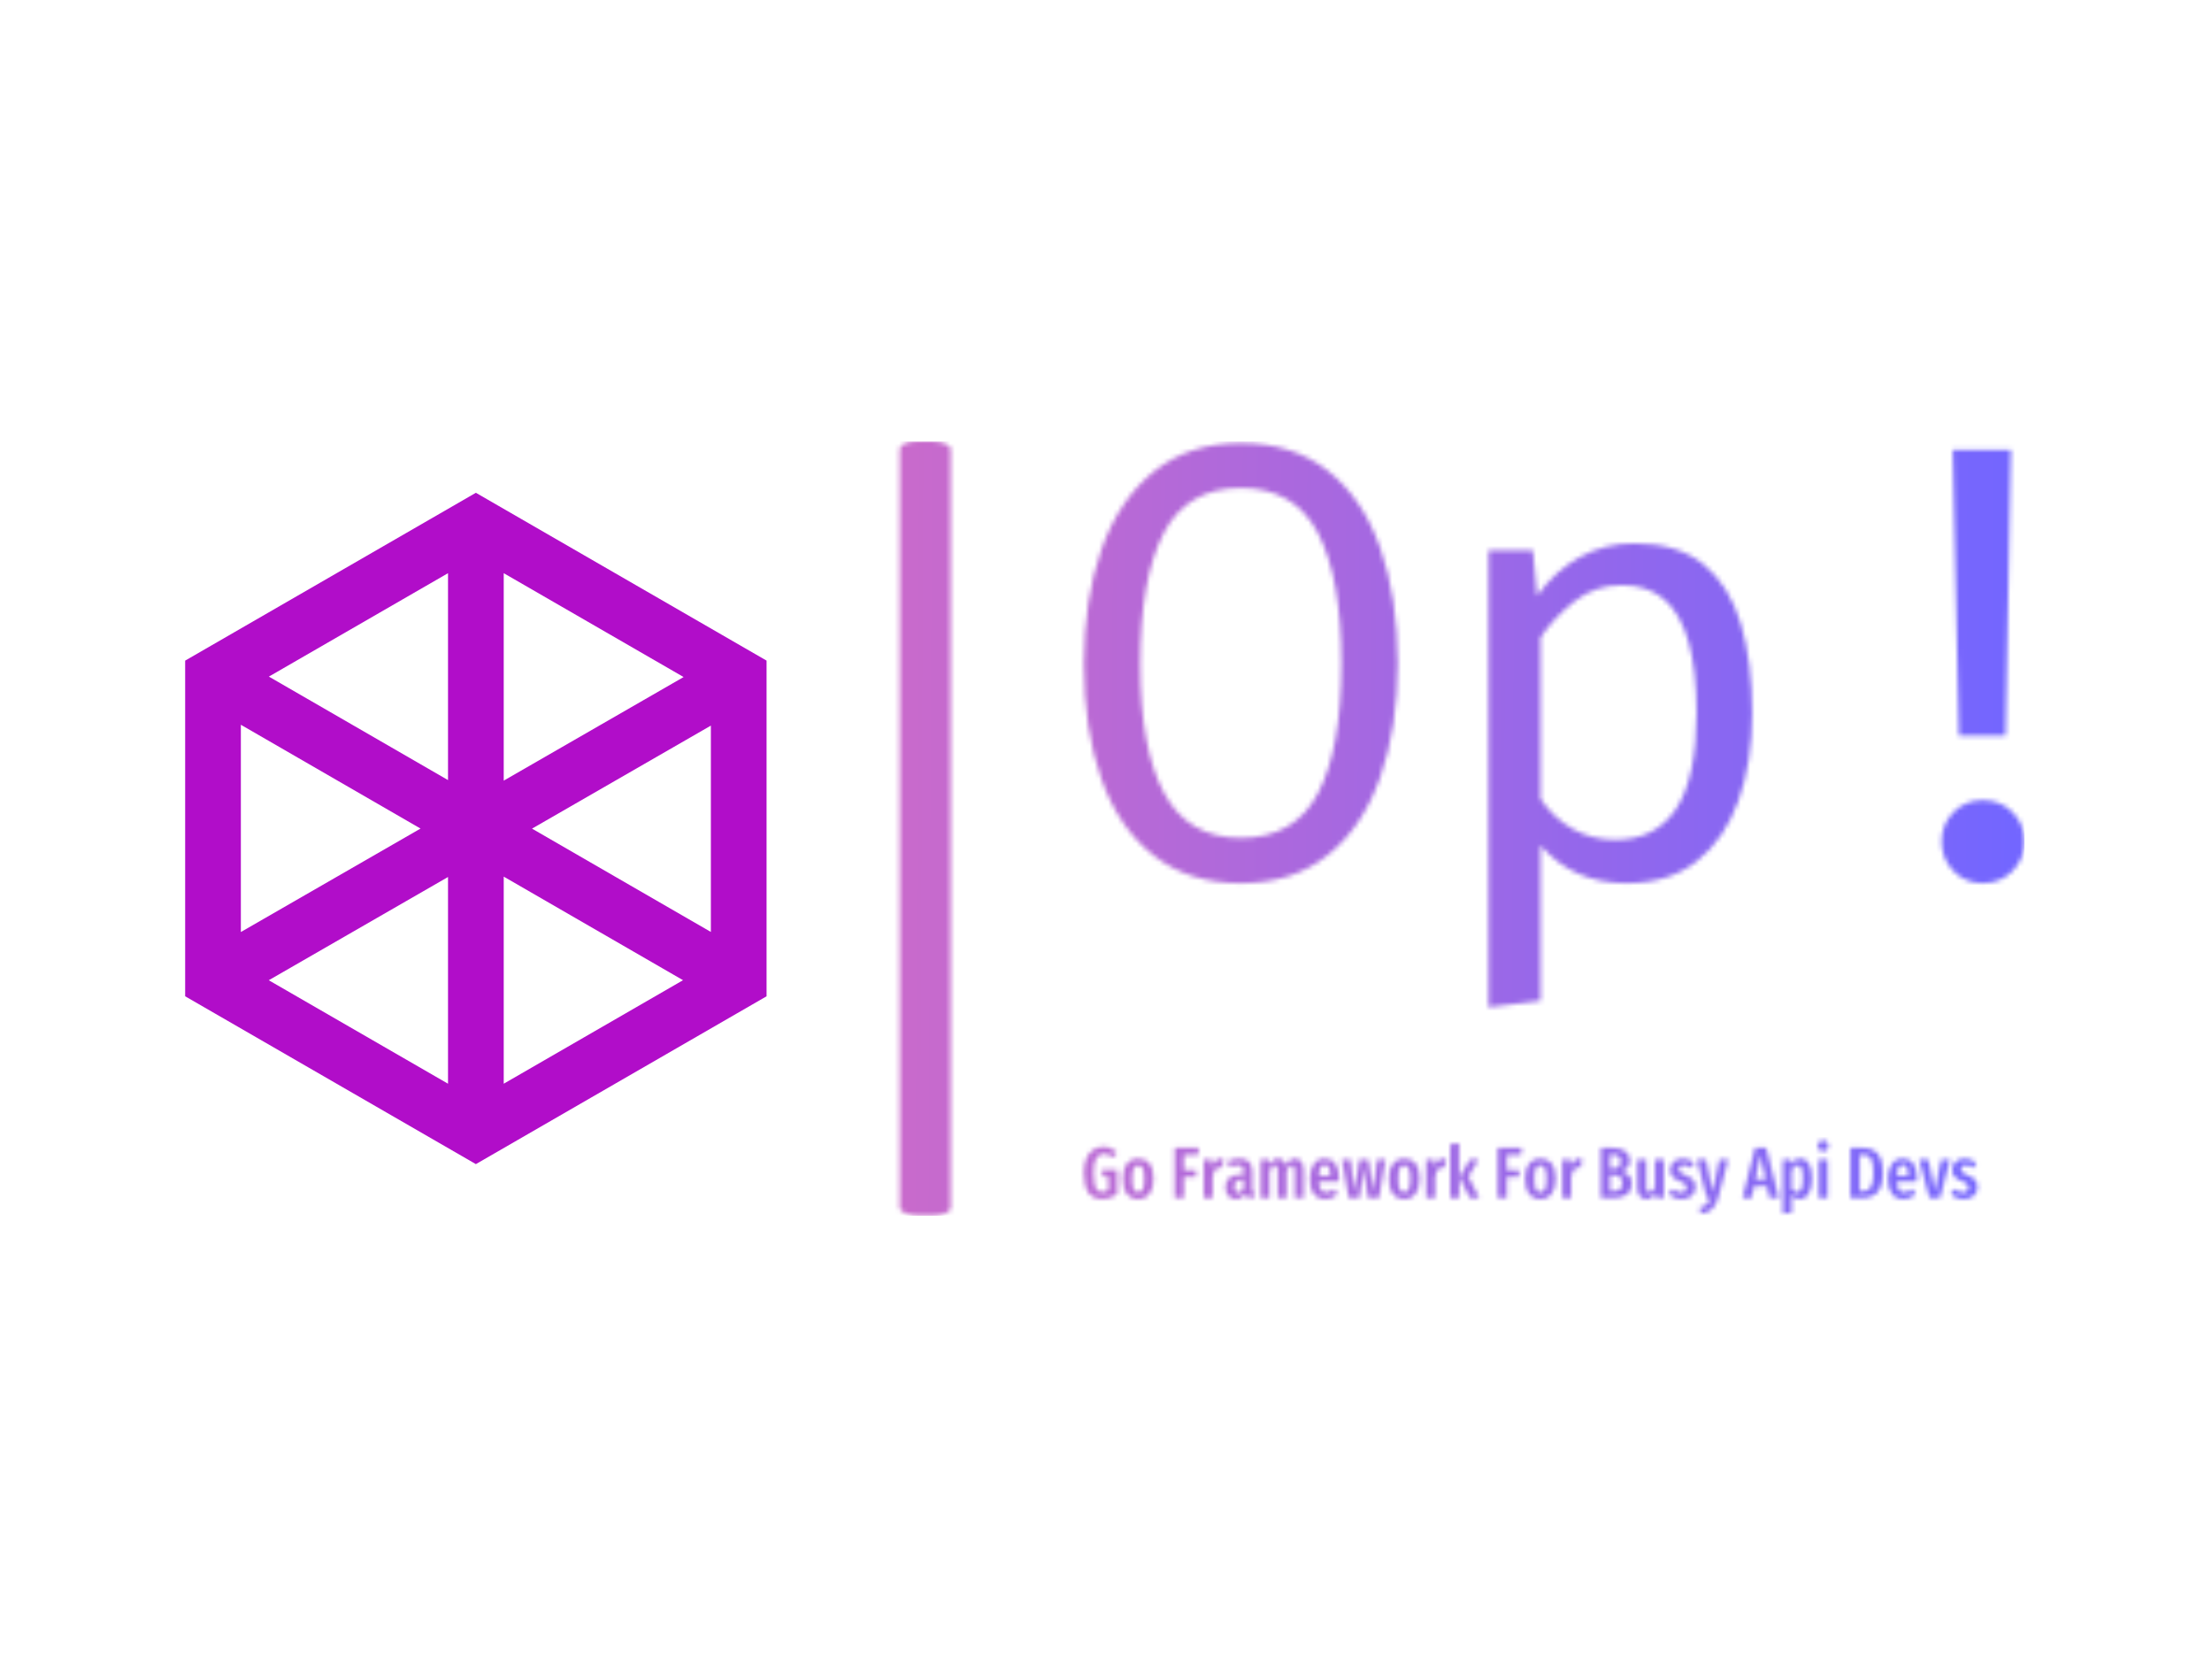 <svg xmlns="http://www.w3.org/2000/svg" version="1.1" xmlns:xlink="http://www.w3.org/1999/xlink" xmlns:svgjs="http://svgjs.dev/svgjs" width="1000" height="750" viewBox="0 0 1000 750"><rect width="1000" height="750" fill="#ffffff"></rect><g transform="matrix(0.834,0,0,0.834,82.495,198.969)"><svg viewBox="0 0 396 167" data-background-color="#ffffff" preserveAspectRatio="xMidYMid meet" height="421" width="1000" xmlns="http://www.w3.org/2000/svg" xmlns:xlink="http://www.w3.org/1999/xlink"><g id="tight-bounds" transform="matrix(1,0,0,1,0.24,0.226)"><svg viewBox="0 0 395.52 166.549" height="166.549" width="395.52"><g><svg viewBox="0 0 648.066 272.893" height="166.549" width="395.52"><g></g><g transform="matrix(1,0,0,1,316.611,0.679)"><svg viewBox="0 0 331.455 271.535" height="271.535" width="331.455"><g id="textblocktransform"><svg viewBox="0 0 331.455 271.535" height="271.535" width="331.455" id="textblock"><g><svg viewBox="0 0 331.455 198.764" height="198.764" width="331.455"><g transform="matrix(1,0,0,1,0,0)"><svg width="331.455" viewBox="2.33 -34.98 75.99 45.58" height="198.764" data-palette-color="url(#22cd0cbe-d359-402a-bb15-ac4b130ddeb5)"><g class="wordmark-text-0" data-fill-palette-color="primary" id="text-0"></g></svg></g></svg></g><g transform="matrix(1,0,0,1,0,245.687)"><svg viewBox="0 0 314.882 25.848" height="25.848" width="314.882"><g transform="matrix(1,0,0,1,0,0)"><svg width="314.882" viewBox="1.75 -39.65 615.13 50.5" height="25.848" data-palette-color="url(#e2abb69b-a911-4860-a535-d3bbb4b9fd09)"></svg></g></svg></g></svg></g></svg></g><g transform="matrix(1,0,0,1,0,18.184)"><svg viewBox="0 0 204.839 236.524" height="236.524" width="204.839"><g><svg xmlns="http://www.w3.org/2000/svg" xmlns:xlink="http://www.w3.org/1999/xlink" version="1.1" x="0" y="0" viewBox="36.225 10.5 136.217 157.287" enable-background="new 0 0 208 176" xml:space="preserve" height="236.524" width="204.839" class="icon-icon-0" data-fill-palette-color="accent" id="icon-0"><path d="M104.335 10.5L36.225 49.822v78.643l68.11 39.322 68.106-39.322V49.822L104.335 10.5zM110.859 29.336l42.147 24.334L110.859 77.943V29.336zM97.81 77.813L55.837 53.566l41.973-24.23V77.813zM91.371 89.169l-42.098 24.242V64.85L91.371 89.169zM97.81 100.517v48.434l-41.998-24.245L97.81 100.517zM110.859 100.428l42.012 24.267-42.012 24.256V100.428zM117.487 89.185l41.904-24.136v48.342L117.487 89.185z" fill="#b10dc9" data-fill-palette-color="accent"></path></svg></g></svg></g></svg></g><defs></defs><mask id="c1d59e25-665f-4a06-8a5a-856cf3cb79c2"><g id="SvgjsG1054"><svg viewBox="0 0 395.52 166.549" height="166.549" width="395.52"><g><svg viewBox="0 0 648.066 272.893" height="166.549" width="395.52"><g><rect width="17.925" height="272.893" x="251.763" y="0" fill="white" opacity="1" stroke-width="0" stroke="transparent" fill-opacity="1" class="rect-qz-0" rx="1%" id="SvgjsRect1053" data-palette-color="url(#22cd0cbe-d359-402a-bb15-ac4b130ddeb5)"></rect></g><g transform="matrix(1,0,0,1,316.611,0.679)"><svg viewBox="0 0 331.455 271.535" height="271.535" width="331.455"><g id="SvgjsG1052"><svg viewBox="0 0 331.455 271.535" height="271.535" width="331.455" id="SvgjsSvg1051"><g><svg viewBox="0 0 331.455 198.764" height="198.764" width="331.455"><g transform="matrix(1,0,0,1,0,0)"><svg width="331.455" viewBox="2.33 -34.98 75.99 45.58" height="198.764" data-palette-color="url(#22cd0cbe-d359-402a-bb15-ac4b130ddeb5)"><g class="wordmark-text-0" data-fill-palette-color="primary" id="SvgjsG1050"><path d="M27.68-17.18L27.68-17.18Q27.68-11.98 26.26-7.96 24.85-3.95 22.03-1.69 19.2 0.58 15 0.58L15 0.58Q10.83 0.58 7.99-1.64 5.15-3.85 3.74-7.83 2.33-11.8 2.33-17.13L2.33-17.13Q2.33-22.35 3.74-26.38 5.15-30.4 7.99-32.69 10.83-34.98 15-34.98L15-34.98Q19.2-34.98 22.03-32.75 24.85-30.53 26.26-26.53 27.68-22.53 27.68-17.18ZM23.13-17.18L23.13-17.18Q23.13-24.05 21.24-27.7 19.35-31.35 15-31.35L15-31.35Q10.65-31.35 8.76-27.68 6.88-24 6.88-17.13L6.88-17.13Q6.88-10.25 8.83-6.66 10.78-3.08 15-3.08L15-3.08Q19.35-3.08 21.24-6.69 23.13-10.3 23.13-17.18ZM46.8-26.88L46.8-26.88Q50.3-26.88 52.39-25.18 54.47-23.48 55.4-20.39 56.32-17.3 56.32-13.18L56.32-13.18Q56.32-9.2 55.21-6.09 54.1-2.98 51.85-1.2 49.6 0.58 46.17 0.58L46.17 0.58Q41.85 0.58 39.22-2.48L39.22-2.48 39.22 10.08 35.02 10.6 35.02-26.33 38.6-26.33 38.95-22.65Q40.4-24.68 42.41-25.78 44.42-26.88 46.8-26.88ZM45.8-23.5L45.8-23.5Q43.62-23.5 41.96-22.19 40.3-20.88 39.22-19.28L39.22-19.28 39.22-6.23Q40.25-4.7 41.81-3.81 43.37-2.93 45.25-2.93L45.25-2.93Q48.52-2.93 50.17-5.43 51.82-7.93 51.82-13.2L51.82-13.2Q51.82-16.65 51.17-18.94 50.52-21.23 49.2-22.36 47.87-23.5 45.8-23.5ZM72.52-34.43L77.22-34.43 76.8-11.35 73.02-11.35 72.52-34.43ZM74.95-6.13L74.95-6.13Q76.4-6.13 77.36-5.15 78.32-4.17 78.32-2.8L78.32-2.8Q78.32-1.4 77.36-0.41 76.4 0.58 74.95 0.58L74.95 0.58Q73.52 0.58 72.57-0.41 71.62-1.4 71.62-2.8L71.62-2.8Q71.62-4.17 72.57-5.15 73.52-6.13 74.95-6.13Z" fill="white"></path></g></svg></g></svg></g><g transform="matrix(1,0,0,1,0,245.687)"><svg viewBox="0 0 314.882 25.848" height="25.848" width="314.882"><g transform="matrix(1,0,0,1,0,0)"><svg width="314.882" viewBox="1.75 -39.65 615.13 50.5" height="25.848" data-palette-color="url(#e2abb69b-a911-4860-a535-d3bbb4b9fd09)"></svg></g></svg></g></svg></g></svg></g><g transform="matrix(1,0,0,1,0,18.184)"><svg viewBox="0 0 204.839 236.524" height="236.524" width="204.839"><g><svg xmlns="http://www.w3.org/2000/svg" xmlns:xlink="http://www.w3.org/1999/xlink" version="1.1" x="0" y="0" viewBox="36.225 10.5 136.217 157.287" enable-background="new 0 0 208 176" xml:space="preserve" height="236.524" width="204.839" class="icon-icon-0" data-fill-palette-color="accent" id="SvgjsSvg1048"></svg></g></svg></g></svg></g><defs><mask></mask></defs></svg></g></mask><linearGradient x1="0" x2="1" y1="0.548" y2="0.55" id="22cd0cbe-d359-402a-bb15-ac4b130ddeb5"><stop stop-color="#ff6cab" offset="0"></stop><stop stop-color="#7366ff" offset="1"></stop></linearGradient><rect width="395.52" height="166.549" fill="url(#22cd0cbe-d359-402a-bb15-ac4b130ddeb5)" mask="url(#c1d59e25-665f-4a06-8a5a-856cf3cb79c2)" data-fill-palette-color="primary"></rect><mask id="60efc5ad-f84b-4456-918f-d5fb3aa45191"><g id="SvgjsG1066"><svg viewBox="0 0 395.52 166.549" height="166.549" width="395.52"><g><svg viewBox="0 0 648.066 272.893" height="166.549" width="395.52"><g></g><g transform="matrix(1,0,0,1,316.611,0.679)"><svg viewBox="0 0 331.455 271.535" height="271.535" width="331.455"><g id="SvgjsG1065"><svg viewBox="0 0 331.455 271.535" height="271.535" width="331.455" id="SvgjsSvg1064"><g><svg viewBox="0 0 331.455 198.764" height="198.764" width="331.455"><g transform="matrix(1,0,0,1,0,0)"><svg width="331.455" viewBox="2.33 -34.98 75.99 45.58" height="198.764" data-palette-color="url(#22cd0cbe-d359-402a-bb15-ac4b130ddeb5)"><g class="wordmark-text-0" data-fill-palette-color="primary" id="SvgjsG1063"></g></svg></g></svg></g><g transform="matrix(1,0,0,1,0,245.687)"><svg viewBox="0 0 314.882 25.848" height="25.848" width="314.882"><g transform="matrix(1,0,0,1,0,0)"><svg width="314.882" viewBox="1.75 -39.65 615.13 50.5" height="25.848" data-palette-color="url(#e2abb69b-a911-4860-a535-d3bbb4b9fd09)"><path d="M15.25-35.25Q18.1-35.25 20.35-34.23 22.6-33.2 24.6-31.25L24.6-31.25 21.4-27.95Q19.85-29.3 18.5-29.88 17.15-30.45 15.45-30.45L15.45-30.45Q12.15-30.45 10.28-27.5 8.4-24.55 8.4-17.3L8.4-17.3Q8.4-12.2 9.08-9.33 9.75-6.45 11.08-5.3 12.4-4.15 14.55-4.15L14.55-4.15Q16.8-4.15 18.65-5.4L18.65-5.4 18.65-14.75 14.75-14.75 14.1-19.5 24.7-19.5 24.7-2.6Q22.55-1.05 19.93-0.18 17.3 0.7 14.6 0.7L14.6 0.7Q8.15 0.7 4.95-3.68 1.75-8.05 1.75-17.3L1.75-17.3Q1.75-23.3 3.53-27.33 5.3-31.35 8.35-33.3 11.4-35.25 15.25-35.25L15.25-35.25ZM39.15-27.15Q44.15-27.15 46.92-23.65 49.7-20.15 49.7-13.25L49.7-13.25Q49.7-6.65 46.9-2.95 44.1 0.75 39.15 0.75L39.15 0.75Q34.2 0.75 31.4-2.88 28.6-6.5 28.6-13.25L28.6-13.25Q28.6-19.95 31.4-23.55 34.2-27.15 39.15-27.15L39.15-27.15ZM39.15-22.5Q37-22.5 36-20.38 35-18.25 35-13.25L35-13.25Q35-8.2 36-6.08 37-3.95 39.15-3.95L39.15-3.95Q41.3-3.95 42.3-6.08 43.3-8.2 43.3-13.25L43.3-13.25Q43.3-18.3 42.3-20.4 41.3-22.5 39.15-22.5L39.15-22.5ZM70.59 0L64.24 0 64.24-34.55 80.94-34.55 80.24-29.8 70.59-29.8 70.59-19.25 78.99-19.25 78.99-14.5 70.59-14.5 70.59 0ZM95.89-27.1Q97.04-27.1 97.94-26.75L97.94-26.75 96.94-20.85Q95.94-21.1 95.09-21.1L95.09-21.1Q93.19-21.1 92.09-19.45 90.99-17.8 90.39-14.55L90.39-14.55 90.39 0 84.24 0 84.24-26.45 89.59-26.45 90.04-21.85Q91.89-27.1 95.89-27.1L95.89-27.1ZM117.69-6.4Q117.69-5.1 118.04-4.48 118.39-3.85 119.19-3.45L119.19-3.45 117.94 0.65Q115.89 0.4 114.66-0.45 113.44-1.3 112.84-3.05L112.84-3.05Q110.54 0.75 106.39 0.75L106.39 0.75Q103.09 0.75 101.14-1.48 99.19-3.7 99.19-7.4L99.19-7.4Q99.19-11.7 101.86-13.95 104.54-16.2 109.64-16.2L109.64-16.2 111.69-16.2 111.69-18.05Q111.69-20.55 110.81-21.58 109.94-22.6 107.99-22.6L107.99-22.6Q105.64-22.6 102.14-21.3L102.14-21.3 100.74-25.3Q102.74-26.2 104.89-26.68 107.04-27.15 108.99-27.15L108.99-27.15Q117.69-27.15 117.69-18.35L117.69-18.35 117.69-6.4ZM108.04-3.7Q110.44-3.7 111.69-7L111.69-7 111.69-12.55 110.24-12.55Q107.69-12.55 106.51-11.4 105.34-10.25 105.34-7.85L105.34-7.85Q105.34-5.8 106.04-4.75 106.74-3.7 108.04-3.7L108.04-3.7ZM147.14-27.15Q149.79-27.15 151.39-25.1 152.99-23.05 152.99-19.6L152.99-19.6 152.99 0 146.94 0 146.94-18.95Q146.94-20.85 146.44-21.68 145.94-22.5 144.99-22.5L144.99-22.5Q143.04-22.5 141.24-18.8L141.24-18.8 141.24 0 135.24 0 135.24-18.95Q135.24-22.5 133.34-22.5L133.34-22.5Q131.29-22.5 129.54-18.8L129.54-18.8 129.54 0 123.49 0 123.49-26.45 128.84-26.45 129.24-23.05Q131.84-27.15 135.49-27.15L135.49-27.15Q137.34-27.15 138.69-26 140.04-24.85 140.74-22.75L140.74-22.75Q143.39-27.15 147.14-27.15L147.14-27.15ZM177.33-13.85Q177.33-13.4 177.18-11.3L177.18-11.3 163.53-11.3Q163.73-7.2 164.96-5.58 166.18-3.95 168.43-3.95L168.43-3.95Q169.98-3.95 171.23-4.48 172.48-5 173.93-6.15L173.93-6.15 176.48-2.65Q172.98 0.75 168.08 0.75L168.08 0.75Q162.88 0.75 160.11-2.85 157.33-6.45 157.33-13L157.33-13Q157.33-19.55 159.98-23.35 162.63-27.15 167.48-27.15L167.48-27.15Q172.13-27.15 174.73-23.78 177.33-20.4 177.33-13.85L177.33-13.85ZM171.33-15.3L171.33-15.65Q171.33-19.4 170.43-21.13 169.53-22.85 167.53-22.85L167.53-22.85Q165.68-22.85 164.71-21.18 163.73-19.5 163.53-15.3L163.53-15.3 171.33-15.3ZM203.68-26.45L209.38-26.45 204.83 0 197.33 0 194.38-20.85 191.48 0 184.03 0 179.38-26.45 185.33-26.45 188.03-4.6 191.38-26.45 197.63-26.45 200.83-4.6 203.68-26.45ZM222.28-27.15Q227.28-27.15 230.05-23.65 232.83-20.15 232.83-13.25L232.83-13.25Q232.83-6.65 230.03-2.95 227.23 0.75 222.28 0.75L222.28 0.75Q217.33 0.75 214.53-2.88 211.73-6.5 211.73-13.25L211.73-13.25Q211.73-19.95 214.53-23.55 217.33-27.15 222.28-27.15L222.28-27.15ZM222.28-22.5Q220.13-22.5 219.13-20.38 218.13-18.25 218.13-13.25L218.13-13.25Q218.13-8.2 219.13-6.08 220.13-3.95 222.28-3.95L222.28-3.95Q224.43-3.95 225.43-6.08 226.43-8.2 226.43-13.25L226.43-13.25Q226.43-18.3 225.43-20.4 224.43-22.5 222.28-22.5L222.28-22.5ZM249.03-27.1Q250.18-27.1 251.08-26.75L251.08-26.75 250.08-20.85Q249.08-21.1 248.23-21.1L248.23-21.1Q246.33-21.1 245.23-19.45 244.13-17.8 243.53-14.55L243.53-14.55 243.53 0 237.38 0 237.38-26.45 242.73-26.45 243.18-21.85Q245.03-27.1 249.03-27.1L249.03-27.1ZM253.92-37.05L260.07-37.7 260.07 0 253.92 0 253.92-37.05ZM267.42-26.45L273.42-26.45 266.42-14.75 274.02 0 267.42 0 260.32-14.45 267.42-26.45ZM292.92 0L286.57 0 286.57-34.55 303.27-34.55 302.57-29.8 292.92-29.8 292.92-19.25 301.32-19.25 301.32-14.5 292.92-14.5 292.92 0ZM315.97-27.15Q320.97-27.15 323.74-23.65 326.52-20.15 326.52-13.25L326.52-13.25Q326.52-6.65 323.72-2.95 320.92 0.75 315.97 0.75L315.97 0.75Q311.02 0.75 308.22-2.88 305.42-6.5 305.42-13.25L305.42-13.25Q305.42-19.95 308.22-23.55 311.02-27.15 315.97-27.15L315.97-27.15ZM315.97-22.5Q313.82-22.5 312.82-20.38 311.82-18.25 311.82-13.25L311.82-13.25Q311.82-8.2 312.82-6.08 313.82-3.95 315.97-3.95L315.97-3.95Q318.12-3.95 319.12-6.08 320.12-8.2 320.12-13.25L320.12-13.25Q320.12-18.3 319.12-20.4 318.12-22.5 315.97-22.5L315.97-22.5ZM342.71-27.1Q343.86-27.1 344.76-26.75L344.76-26.75 343.76-20.85Q342.76-21.1 341.91-21.1L341.91-21.1Q340.01-21.1 338.91-19.45 337.81-17.8 337.21-14.55L337.21-14.55 337.21 0 331.06 0 331.06-26.45 336.41-26.45 336.86-21.85Q338.71-27.1 342.71-27.1L342.71-27.1ZM371.66-18.3Q375.01-17.55 376.93-15.63 378.86-13.7 378.86-9.9L378.86-9.9Q378.86-4.9 375.48-2.45 372.11 0 366.31 0L366.31 0 357.61 0 357.61-34.55 365.16-34.55Q371.11-34.55 374.36-32.3 377.61-30.05 377.61-25.75L377.61-25.75Q377.61-22.85 375.98-20.95 374.36-19.05 371.66-18.3L371.66-18.3ZM365.81-29.85L363.96-29.85 363.96-20.3 366.11-20.3Q371.16-20.3 371.16-25.2L371.16-25.2Q371.16-27.65 369.88-28.75 368.61-29.85 365.81-29.85L365.81-29.85ZM366.36-4.8Q369.26-4.8 370.76-6.03 372.26-7.25 372.26-10.15L372.26-10.15Q372.26-13.05 370.86-14.43 369.46-15.8 366.51-15.8L366.51-15.8 363.96-15.8 363.96-4.8 366.36-4.8ZM401.01-26.45L401.01 0 395.66 0 395.36-3.35Q394.11-1.3 392.56-0.28 391.01 0.75 388.96 0.75L388.96 0.75Q386.06 0.75 384.38-1.3 382.71-3.35 382.71-6.65L382.71-6.65 382.71-26.45 388.86-26.45 388.86-7Q388.86-3.9 390.96-3.9L390.96-3.9Q392.16-3.9 393.11-4.83 394.06-5.75 394.86-7.45L394.86-7.45 394.86-26.45 401.01-26.45ZM414.05-27.15Q418.75-27.15 422-24.05L422-24.05 419.65-20.7Q418.25-21.7 417-22.2 415.75-22.7 414.45-22.7L414.45-22.7Q413-22.7 412.18-21.93 411.35-21.15 411.35-19.8L411.35-19.8Q411.35-18.45 412.28-17.63 413.2-16.8 416-15.7L416-15.7Q419.45-14.35 421.1-12.5 422.75-10.65 422.75-7.55L422.75-7.55Q422.75-3.7 420.05-1.48 417.35 0.75 413.2 0.75L413.2 0.75Q410.5 0.75 408.23-0.23 405.95-1.2 404.25-2.95L404.25-2.95 407.25-6.25Q410.05-3.8 412.95-3.8L412.95-3.8Q414.6-3.8 415.55-4.67 416.5-5.55 416.5-7.1L416.5-7.1Q416.5-8.25 416.1-8.97 415.7-9.7 414.7-10.33 413.7-10.95 411.7-11.7L411.7-11.7Q408.25-13.05 406.78-14.85 405.3-16.65 405.3-19.45L405.3-19.45Q405.3-22.8 407.68-24.98 410.05-27.15 414.05-27.15L414.05-27.15ZM445.25-26.45L438.25 0.1Q436.95 4.9 434.05 7.65 431.15 10.4 426.3 10.85L426.3 10.85 425.6 6.5Q428.75 5.85 430.33 4.42 431.9 3 432.8 0L432.8 0 430.5 0 423.8-26.45 430.05-26.45 434.45-4.1 439.15-26.45 445.25-26.45ZM480.1 0L473.65 0 471.95-8.1 463.05-8.1 461.4 0 455.05 0 463.75-34.55 471.45-34.55 480.1 0ZM467.5-29.7L464.05-12.9 471-12.9 467.5-29.7ZM495.04-27.15Q498.94-27.15 500.94-23.58 502.94-20 502.94-13.3L502.94-13.3Q502.94-6.8 500.67-3.03 498.39 0.75 494.34 0.75L494.34 0.75Q491.14 0.75 488.99-2.1L488.99-2.1 488.99 10.15 482.84 10.85 482.84-26.45 488.29-26.45 488.54-23.25Q489.84-25.25 491.44-26.2 493.04-27.15 495.04-27.15L495.04-27.15ZM492.69-3.95Q494.59-3.95 495.59-6.13 496.59-8.3 496.59-13.25L496.59-13.25Q496.59-18.45 495.74-20.5 494.89-22.55 493.09-22.55L493.09-22.55Q490.79-22.55 488.99-19.25L488.99-19.25 488.99-6.45Q490.59-3.95 492.69-3.95L492.69-3.95ZM507.54-26.45L513.69-26.45 513.69 0 507.54 0 507.54-26.45ZM510.59-39.65Q512.24-39.65 513.27-38.6 514.29-37.55 514.29-35.9L514.29-35.9Q514.29-34.3 513.27-33.25 512.24-32.2 510.59-32.2L510.59-32.2Q508.94-32.2 507.92-33.25 506.89-34.3 506.89-35.9L506.89-35.9Q506.89-37.55 507.92-38.6 508.94-39.65 510.59-39.65L510.59-39.65ZM537.09-34.55Q541.43-34.55 544.61-33.23 547.78-31.9 549.76-28.13 551.74-24.35 551.74-17.45L551.74-17.45Q551.74-7.7 547.86-3.85 543.99 0 537.74 0L537.74 0 529.38 0 529.38-34.55 537.09-34.55ZM538.03-29.8L535.74-29.8 535.74-4.75 538.09-4.75Q540.34-4.75 541.86-5.8 543.38-6.85 544.26-9.65 545.13-12.45 545.13-17.45L545.13-17.45Q545.13-22.55 544.21-25.25 543.28-27.95 541.76-28.88 540.24-29.8 538.03-29.8L538.03-29.8ZM575.18-13.85Q575.18-13.4 575.03-11.3L575.03-11.3 561.38-11.3Q561.58-7.2 562.81-5.58 564.03-3.95 566.28-3.95L566.28-3.95Q567.83-3.95 569.08-4.48 570.33-5 571.78-6.15L571.78-6.15 574.33-2.65Q570.83 0.75 565.93 0.75L565.93 0.75Q560.73 0.75 557.96-2.85 555.18-6.45 555.18-13L555.18-13Q555.18-19.55 557.83-23.35 560.48-27.15 565.33-27.15L565.33-27.15Q569.98-27.15 572.58-23.78 575.18-20.4 575.18-13.85L575.18-13.85ZM569.18-15.3L569.18-15.65Q569.18-19.4 568.28-21.13 567.38-22.85 565.38-22.85L565.38-22.85Q563.53-22.85 562.56-21.18 561.58-19.5 561.38-15.3L561.38-15.3 569.18-15.3ZM591.88-26.45L597.93-26.45 591.03 0 583.78 0 576.68-26.45 583.03-26.45 587.38-4.95 591.88-26.45ZM608.18-27.15Q612.88-27.15 616.13-24.05L616.13-24.05 613.78-20.7Q612.38-21.7 611.13-22.2 609.88-22.7 608.58-22.7L608.58-22.7Q607.13-22.7 606.3-21.93 605.48-21.15 605.48-19.8L605.48-19.8Q605.48-18.45 606.4-17.63 607.33-16.8 610.13-15.7L610.13-15.7Q613.58-14.35 615.23-12.5 616.88-10.65 616.88-7.55L616.88-7.55Q616.88-3.7 614.18-1.48 611.48 0.75 607.33 0.75L607.33 0.75Q604.63 0.75 602.35-0.23 600.08-1.2 598.38-2.95L598.38-2.95 601.38-6.25Q604.18-3.8 607.08-3.8L607.08-3.8Q608.73-3.8 609.68-4.67 610.63-5.55 610.63-7.1L610.63-7.1Q610.63-8.25 610.23-8.97 609.83-9.7 608.83-10.33 607.83-10.95 605.83-11.7L605.83-11.7Q602.38-13.05 600.9-14.85 599.43-16.65 599.43-19.45L599.43-19.45Q599.43-22.8 601.8-24.98 604.18-27.15 608.18-27.15L608.18-27.15Z" opacity="1" transform="matrix(1,0,0,1,0,0)" fill="white" class="slogan-text-1" id="SvgjsPath1062"></path></svg></g></svg></g></svg></g></svg></g><g transform="matrix(1,0,0,1,0,18.184)"><svg viewBox="0 0 204.839 236.524" height="236.524" width="204.839"><g><svg xmlns="http://www.w3.org/2000/svg" xmlns:xlink="http://www.w3.org/1999/xlink" version="1.1" x="0" y="0" viewBox="36.225 10.5 136.217 157.287" enable-background="new 0 0 208 176" xml:space="preserve" height="236.524" width="204.839" class="icon-icon-0" data-fill-palette-color="accent" id="SvgjsSvg1061"></svg></g></svg></g></svg></g><defs><mask></mask></defs><mask><g id="SvgjsG1060"><svg viewBox="0 0 395.52 166.549" height="166.549" width="395.52"><g><svg viewBox="0 0 648.066 272.893" height="166.549" width="395.52"><g></g><g transform="matrix(1,0,0,1,316.611,0.679)"><svg viewBox="0 0 331.455 271.535" height="271.535" width="331.455"><g id="SvgjsG1058"><svg viewBox="0 0 331.455 271.535" height="271.535" width="331.455" id="SvgjsSvg1057"><g><svg viewBox="0 0 331.455 198.764" height="198.764" width="331.455"><g transform="matrix(1,0,0,1,0,0)"><svg width="331.455" viewBox="2.33 -34.98 75.99 45.58" height="198.764" data-palette-color="url(#22cd0cbe-d359-402a-bb15-ac4b130ddeb5)"><g class="wordmark-text-0" data-fill-palette-color="primary" id="SvgjsG1056"></g></svg></g></svg></g><g transform="matrix(1,0,0,1,0,245.687)"><svg viewBox="0 0 314.882 25.848" height="25.848" width="314.882"><g transform="matrix(1,0,0,1,0,0)"><svg width="314.882" viewBox="1.75 -39.65 615.13 50.5" height="25.848" data-palette-color="url(#e2abb69b-a911-4860-a535-d3bbb4b9fd09)"></svg></g></svg></g></svg></g></svg></g><g transform="matrix(1,0,0,1,0,18.184)"><svg viewBox="0 0 204.839 236.524" height="236.524" width="204.839"><g><svg xmlns="http://www.w3.org/2000/svg" xmlns:xlink="http://www.w3.org/1999/xlink" version="1.1" x="0" y="0" viewBox="36.225 10.5 136.217 157.287" enable-background="new 0 0 208 176" xml:space="preserve" height="236.524" width="204.839" class="icon-icon-0" data-fill-palette-color="accent" id="SvgjsSvg1055"></svg></g></svg></g></svg></g><defs><mask></mask></defs></svg></g></mask></svg></g></mask><linearGradient x1="0" x2="1" y1="0.548" y2="0.55" id="e2abb69b-a911-4860-a535-d3bbb4b9fd09"><stop stop-color="#ff6cab" offset="0"></stop><stop stop-color="#7366ff" offset="1"></stop></linearGradient><rect width="395.52" height="166.549" fill="url(#e2abb69b-a911-4860-a535-d3bbb4b9fd09)" mask="url(#60efc5ad-f84b-4456-918f-d5fb3aa45191)" data-fill-palette-color="secondary"></rect></svg><rect width="395.52" height="166.549" fill="none" stroke="none" visibility="hidden"></rect></g></svg></g></svg>